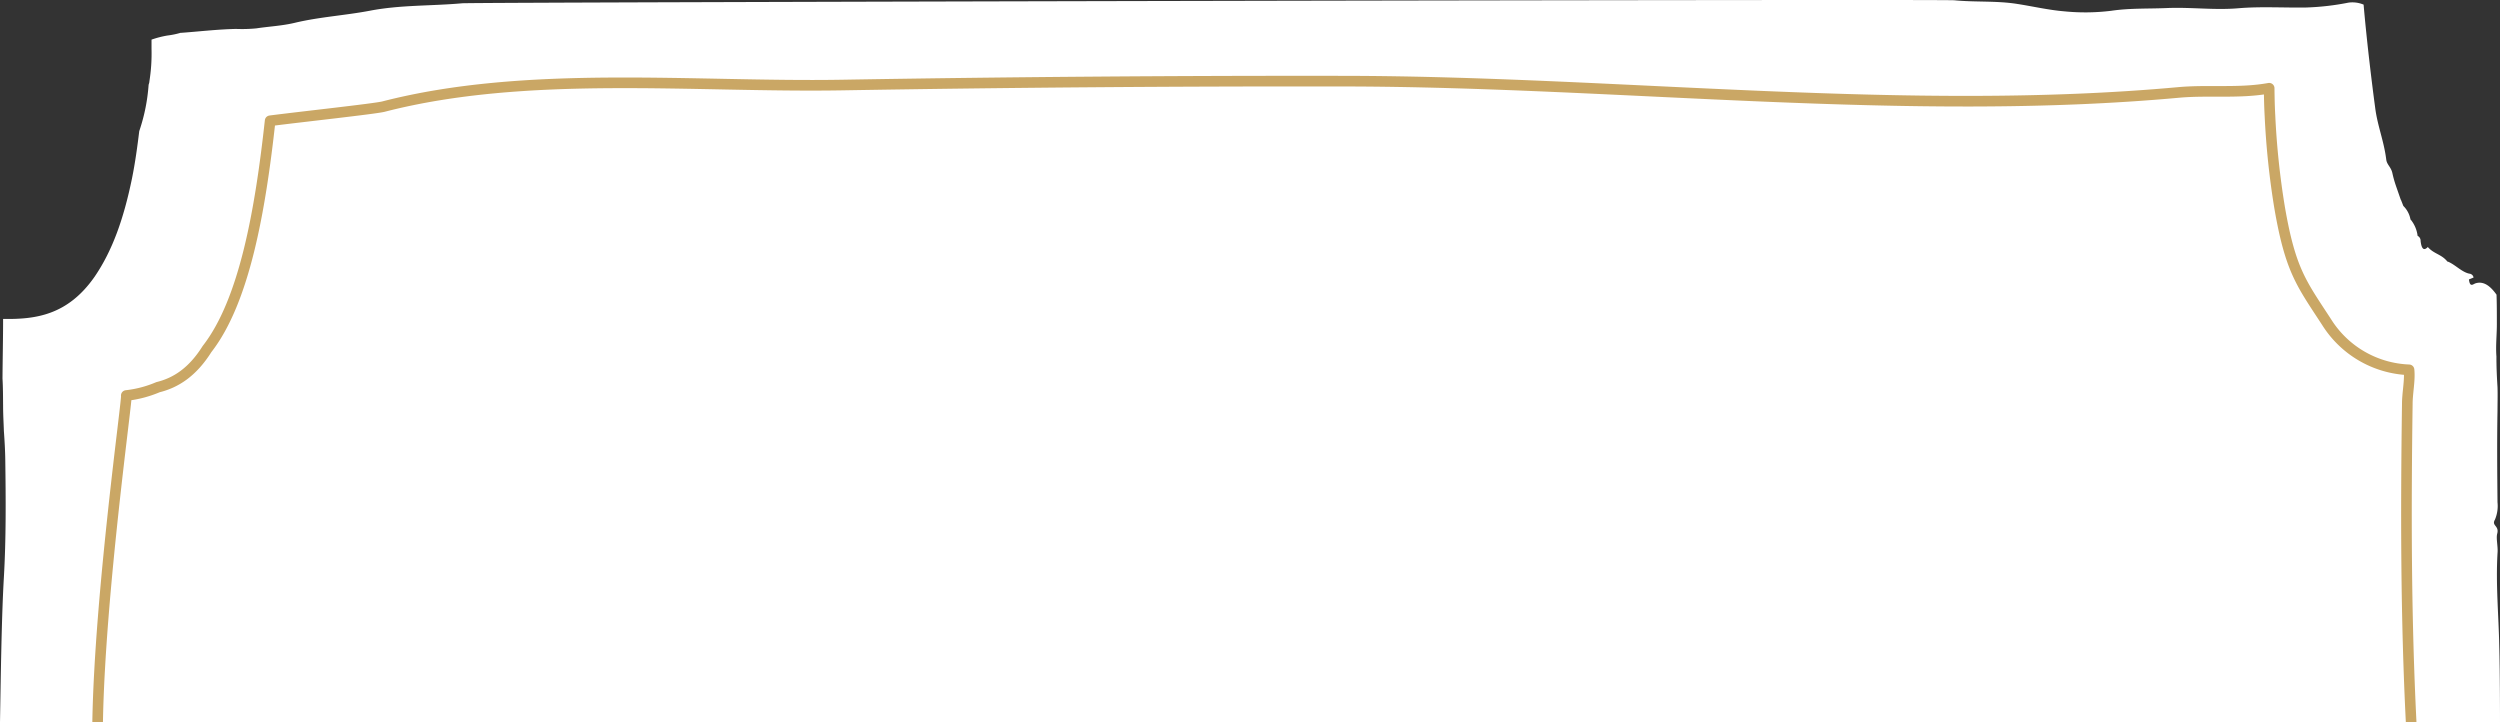 <svg id="Layer_1" data-name="Layer 1" xmlns="http://www.w3.org/2000/svg" viewBox="0 0 540 156.03"><rect x="0" y="0" width="540" height="156.03" fill="#333333" stroke="none"/><title>border-top</title><path d="M540,156s0-11-.16-16.42c-.13-6.76-.79-13.5-.36-20.32.08-1.32-.35-3-.08-4,.47-1.74-1.28-1.67-.5-3a7.55,7.55,0,0,0,.56-3.77c-.06-6.57-.12-13.14,0-19.72,0-1.67.06-3.45,0-5.15-.14-2.22-.24-4.42-.23-6.61-.19-2.39.12-4.88.09-7.36,0-2,0-4-.07-6-1.33-1.87-2.79-3-4.54-2.45-.48.14-1.21,1-1.42-.84l1-.41a1,1,0,0,0-.93-.84c-1.67-.36-3.07-2-4.67-2.62v.07c-1.31-1.67-2.93-1.67-4.26-3.18v-.05c-.79.84-1.37.62-1.58-1.3a1.18,1.18,0,0,0-.65-1.09,6.8,6.8,0,0,0-1.52-3.54l.06.2-.07-.18a5.48,5.48,0,0,0-1.55-2.94l-.53-1.35v.08l-1.09-3.14h0a25.07,25.07,0,0,1-.73-2.6c-.27-1.39-1.2-1.85-1.34-3-.49-4-1.89-7.26-2.39-11.18C511.27,10,510.54,1,510.54,1a6.24,6.24,0,0,0-3.28-.43,55.73,55.73,0,0,1-9.1,1.05c-4.91.08-9.84-.25-14.74.17-5.13.43-10.25-.27-15.39-.05-4,.17-8,0-12,.59a45.7,45.7,0,0,1-10.23.11C442.38,2.15,439,1.35,435.6.83c-4.48-.69-9-.33-13.47-.77C419.44-.2,102.46.47,99.82.71c-6.66.6-13.27.33-19.89,1.6C74.51,3.34,69,3.65,63.62,4.94c-2.74.65-5.51.77-8.26,1.19A32.49,32.49,0,0,1,51,6.25c-3.95.08-7.9.55-11.85.84H39a17.44,17.44,0,0,1-2.82.58,20.76,20.76,0,0,0-3.45.89c0,.65,0,1.3,0,2a38,38,0,0,1-.46,7c0,.28-.11.53-.17.76a39.68,39.68,0,0,1-1.92,9.7l-.1.29c-.42,3.46-.89,6.88-1.56,10.19-1.8,8.77-4.24,15.64-8.07,21.25C14.61,68.15,7.6,69,.67,68.89c0,4.29-.1,8.57-.13,12.87.12,2,.11,4,.13,5.94,0,1.81.11,3.61.17,5.41.15,2.07.27,4.12.3,6.2.12,8.51.18,17.12-.31,25.54C.32,133.66.16,147.16,0,156" style="fill:#fff"/><path d="M520.81,156c-1.15-22.92-1.15-45.82-.83-68.76,0-2.37.61-5.07.37-7.36a22,22,0,0,1-17.81-10.32c-5.45-8.36-7.81-11.14-10.15-24.76a171.35,171.35,0,0,1-2.08-19.84c-.11-2-.15-3.94-.17-5.9-6.47,1.17-13,.33-19.47.9-58.74,5.37-121.07-2.34-180.14-2.43q-54.36-.08-108.71.84c-31.83.53-68-3.34-99,4.66-1.93.48-18,2.22-24.47,3.06C56.23,45.41,52.82,65,44.72,75.39h0c-3.19,5.08-6.82,7.31-10.59,8.24a24.28,24.28,0,0,1-6.85,1.8c.35,0-5.72,42.64-6.19,70.58" style="fill:none;stroke:#caa765;stroke-linejoin:round;stroke-width:2.295px"/></svg>